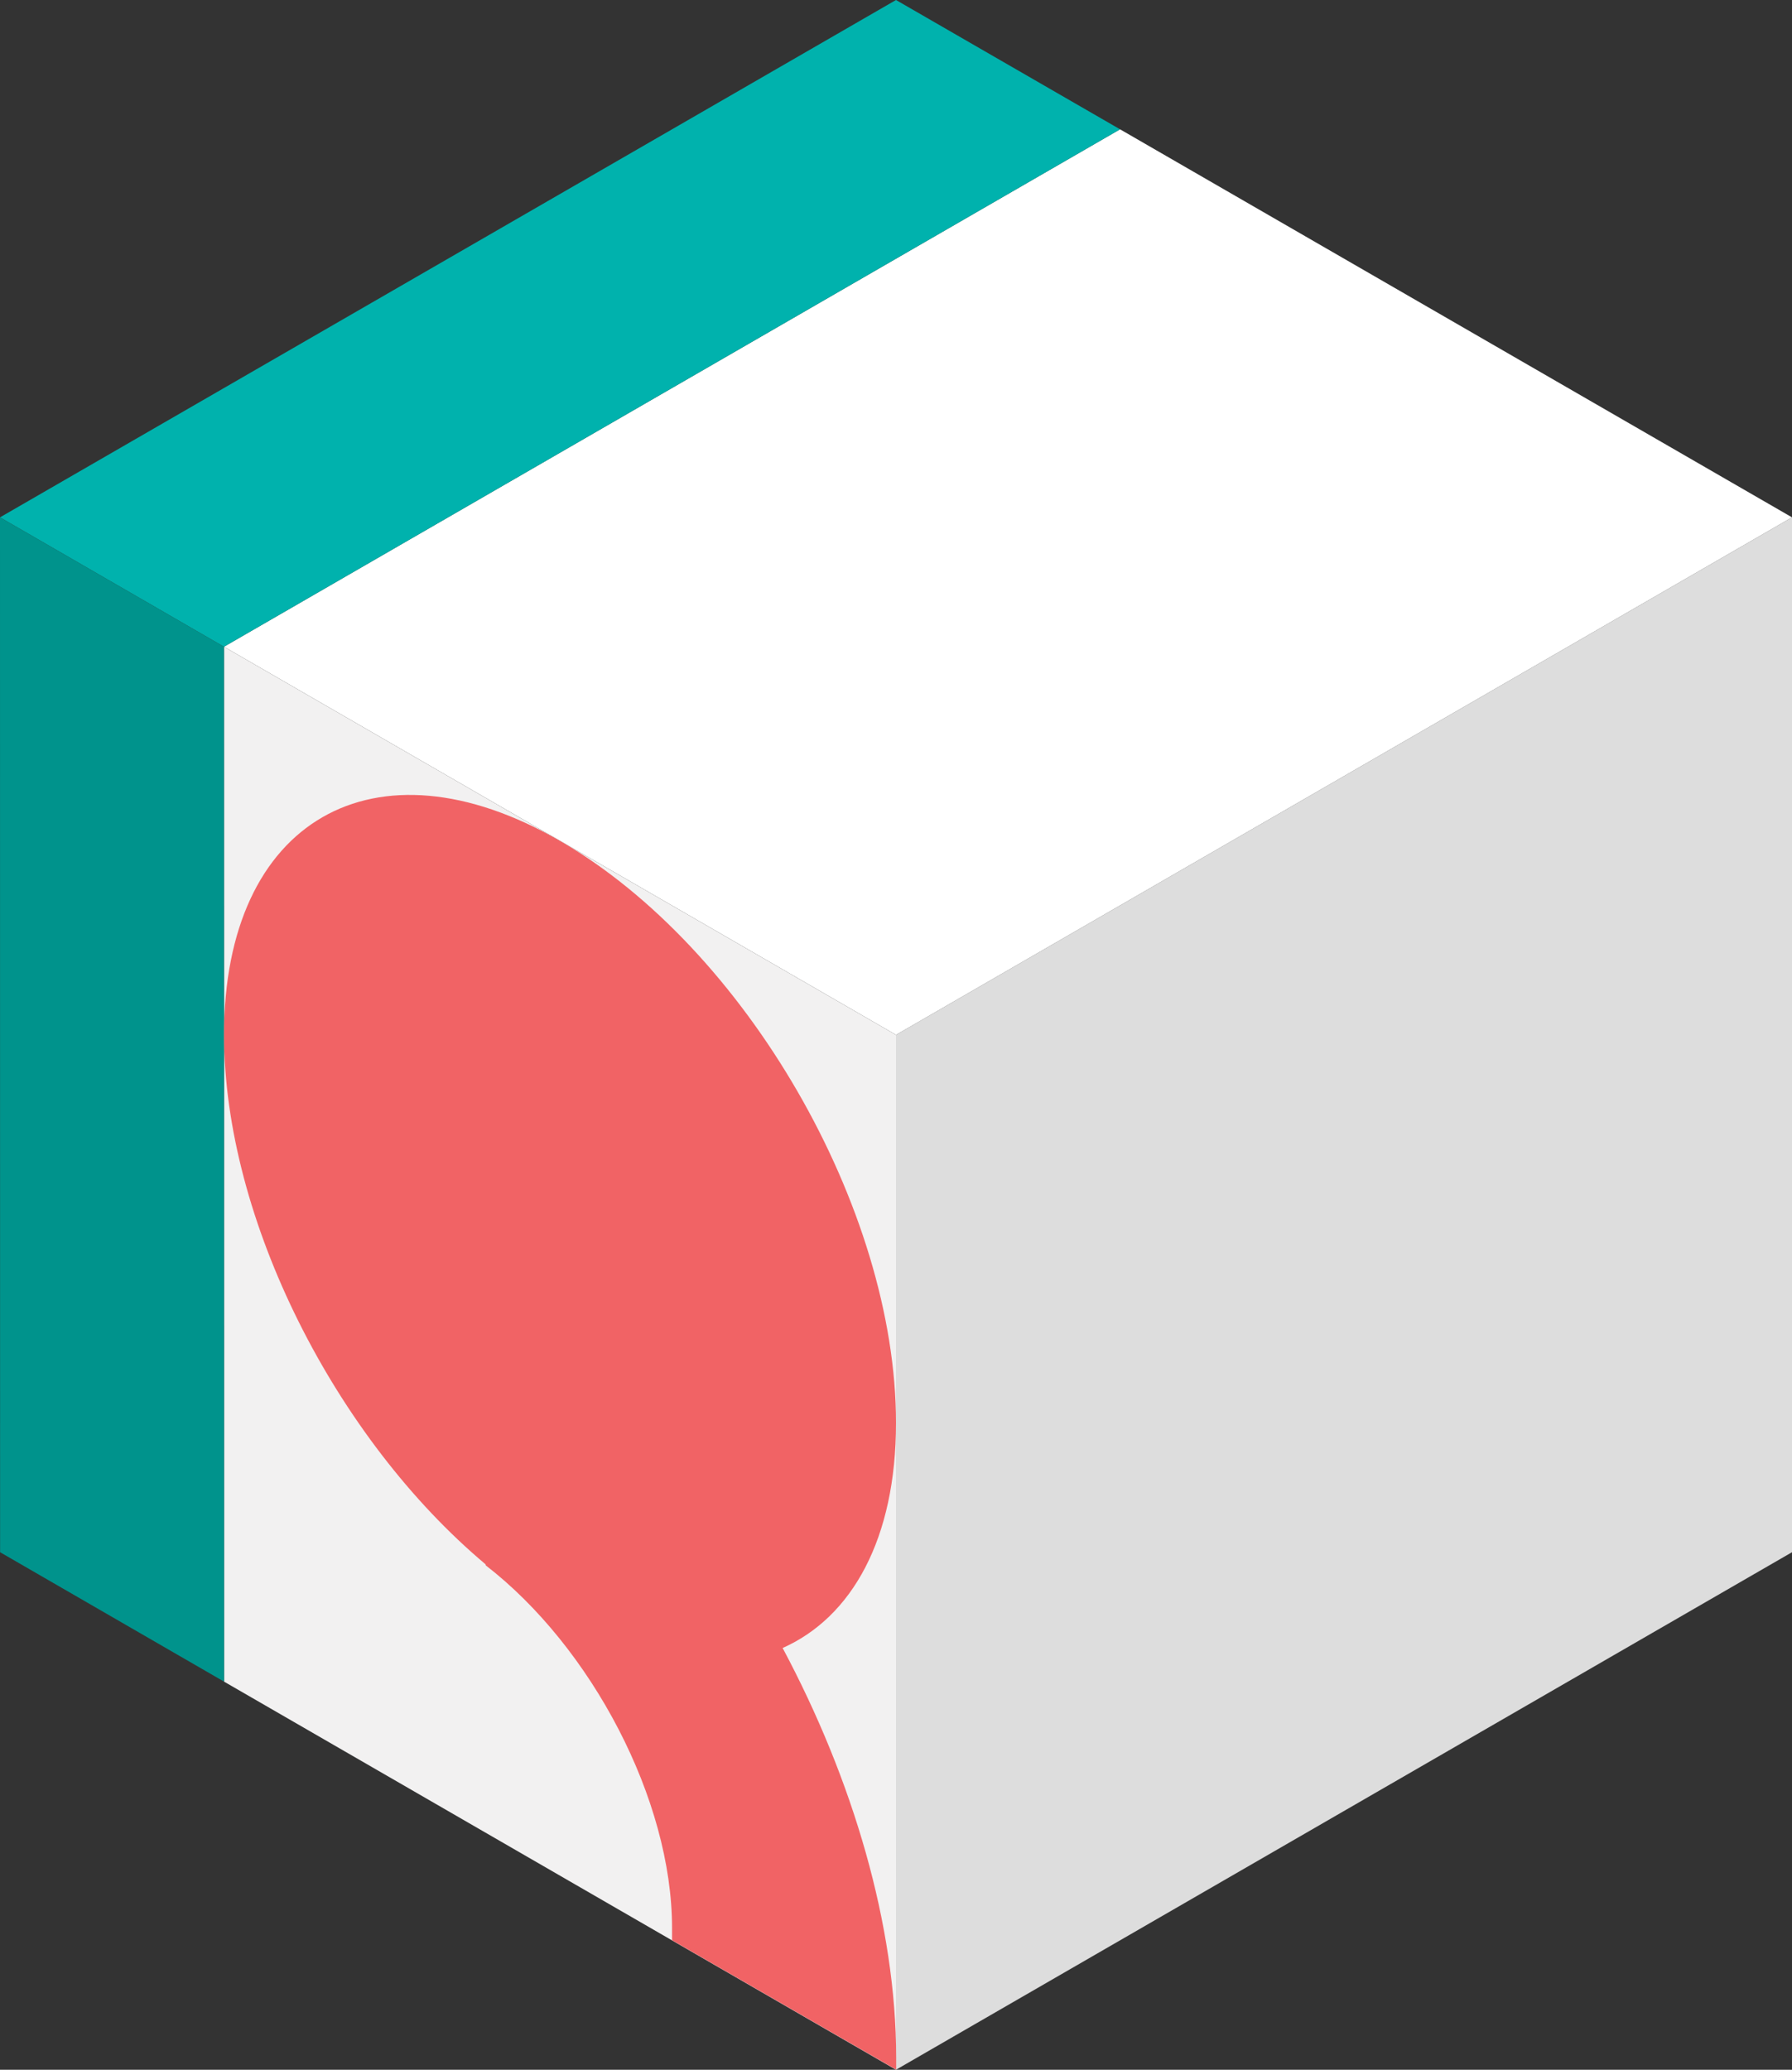 <svg xmlns="http://www.w3.org/2000/svg" viewBox="0 0 200.44 231.44"><rect x="0" y="0" width="200.44" height="231.44" fill="#333333" stroke="none"/><defs><style>.cls-1{fill:#ddd;}.cls-2{fill:#fff;}.cls-3{fill:#00b2ad;}.cls-4{fill:#f2f1f1;}.cls-5{fill:#00938c;}.cls-6{fill:#f16365;}</style></defs><title>r</title><g id="Layer_2" data-name="Layer 2"><g id="Layer_2-2" data-name="Layer 2"><polygon class="cls-1" points="200.44 173.57 100.22 231.44 100.22 115.72 200.44 57.85 200.44 173.57"/><polygon class="cls-2" points="100.22 115.72 25.05 72.32 125.28 14.46 200.44 57.85 100.22 115.72"/><polygon class="cls-3" points="25.05 72.32 0 57.85 100.22 0 125.28 14.46 25.05 72.32"/><polygon class="cls-4" points="100.22 231.44 25.06 188.04 25.05 72.32 100.22 115.72 100.22 231.44"/><polygon class="cls-5" points="25.06 188.04 0.01 173.57 0 57.85 25.05 72.32 25.06 188.04"/><path class="cls-6" d="M87.54,184.28c7.77-3.46,12.68-12.23,12.68-25.17,0-24-16.83-53.11-37.59-65.09s-37.58-2.27-37.57,21.69c0,20.67,12.51,45.17,29.26,59.22v.1c11.84,9.14,20.85,26.23,20.85,40.55q0,.71,0,1.38l25.07,14.47c0-.46,0-.91,0-1.38C100.22,215.29,95.42,199.05,87.54,184.28Z"/></g></g></svg>